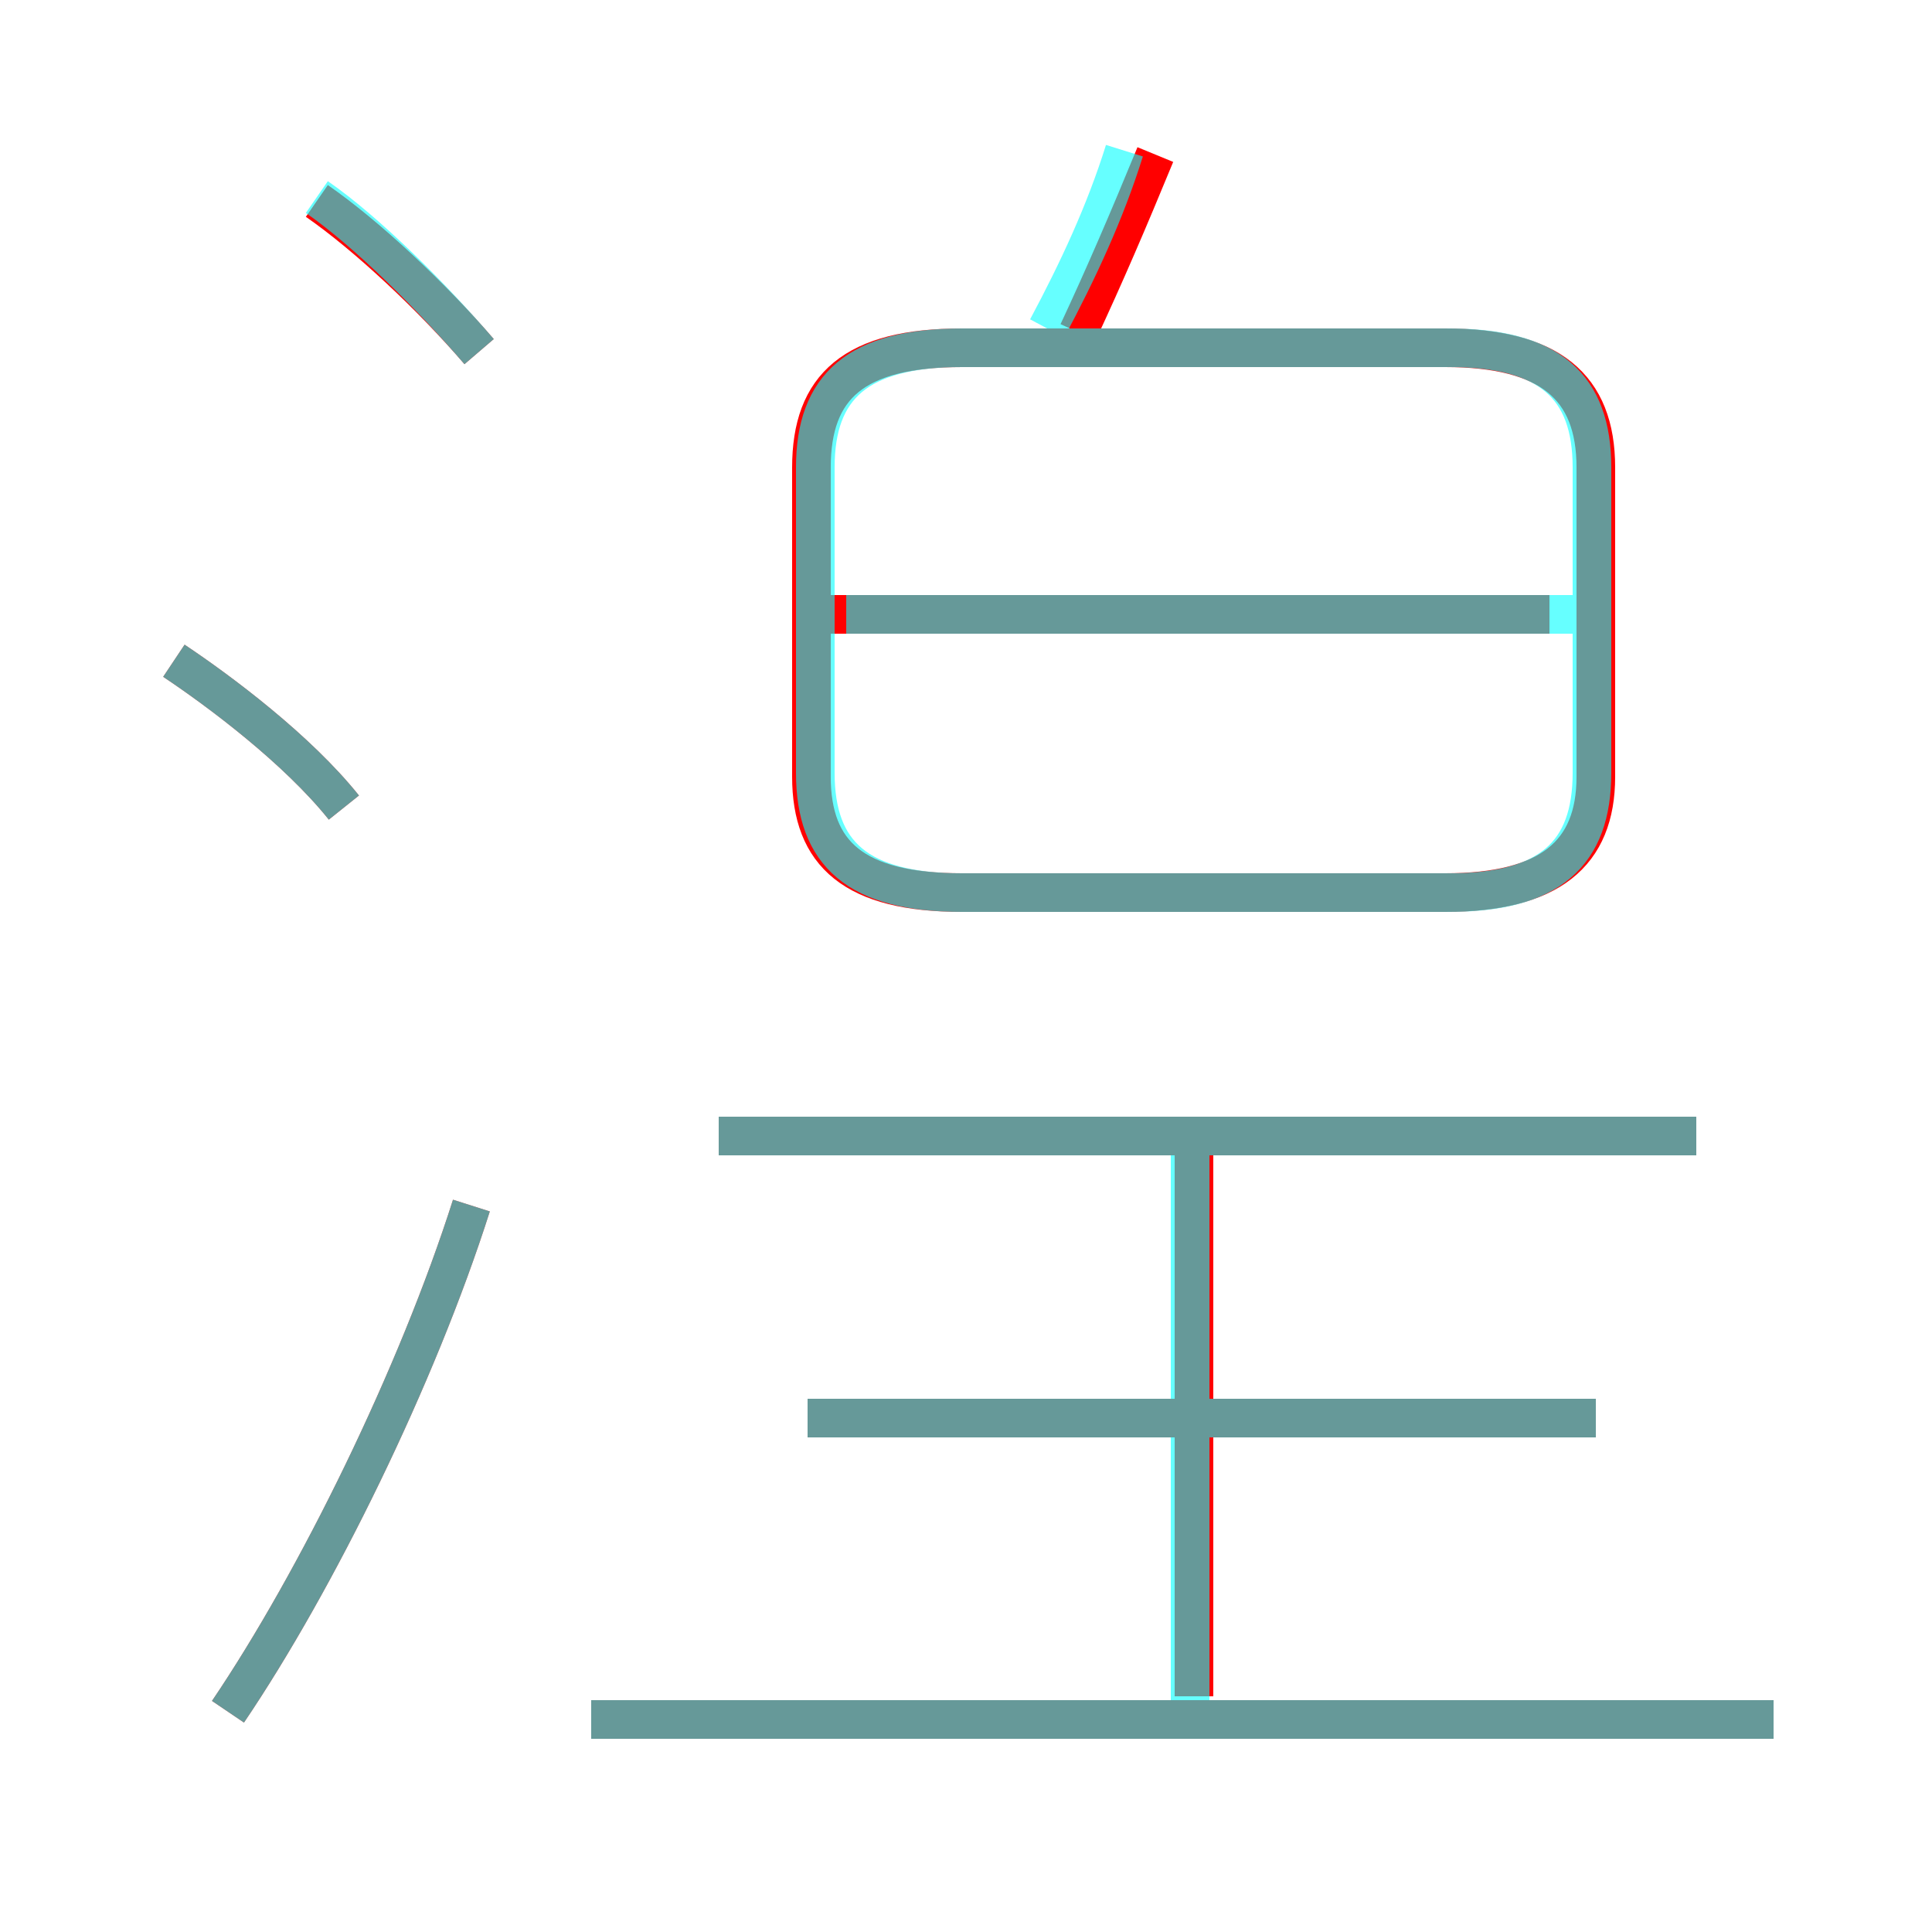 <?xml version='1.0' encoding='utf8'?>
<svg viewBox="0.0 -6.0 50.0 50.0" version="1.1" xmlns="http://www.w3.org/2000/svg">
<rect x="0.0" y="-6.0" width="50.0" height="50.0" fill="#333333" stroke="none"/>
<rect x="-1000" y="-1000" width="2000" height="2000" stroke="white" fill="white"/>
<g style="fill:none;stroke:rgba(255, 0, 0, 1);  stroke-width:1"><path d="M 24.9 -20.9 L 37.4 -20.9 C 40.1 -20.9 41.3 -21.9 41.3 -23.9 L 41.3 -31.9 C 41.3 -34.0 40.1 -35.0 37.4 -35.0 L 24.9 -35.0 C 22.1 -35.0 21.0 -34.0 21.0 -31.9 L 21.0 -23.9 C 21.0 -21.9 22.1 -20.9 24.9 -20.9 Z M 5.9 0.3 C 8.2 -3.1 10.8 -8.4 12.2 -12.8 M 45.9 0.5 L 15.3 0.5 M 8.9 -23.1 C 7.7 -24.6 5.7 -26.1 4.5 -26.9 M 30.9 -0.1 L 30.9 -14.2 M 41.3 -7.3 L 20.9 -7.3 M 43.9 -14.6 L 18.6 -14.6 M 12.4 -34.9 C 11.2 -36.3 9.5 -37.9 8.2 -38.8 M 40.1 -28.1 L 21.2 -28.1 M 27.9 -35.4 C 28.6 -36.9 29.2 -38.3 29.9 -40.0" transform="translate(0.0 38.0)" />
</g>
<g style="fill:none;stroke:rgba(0, 255, 255, 0.6);  stroke-width:1">
<path d="M 24.9 -20.9 L 37.5 -20.9 C 40.1 -20.9 41.2 -21.9 41.2 -24.0 L 41.2 -31.9 C 41.2 -34.0 40.1 -35.0 37.5 -35.0 L 24.9 -35.0 C 22.2 -35.0 21.1 -34.0 21.1 -31.9 L 21.1 -24.0 C 21.1 -21.9 22.2 -20.9 24.9 -20.9 Z M 5.9 0.3 C 8.2 -3.1 10.8 -8.4 12.2 -12.8 M 45.9 0.5 L 15.3 0.5 M 8.9 -23.1 C 7.7 -24.6 5.7 -26.1 4.5 -26.9 M 41.3 -7.3 L 20.9 -7.3 M 30.8 0.7 L 30.8 -14.2 M 12.4 -34.9 C 11.2 -36.3 9.5 -38.0 8.2 -38.9 M 43.9 -14.6 L 18.6 -14.6 M 41.0 -28.1 L 21.9 -28.1 M 27.1 -35.5 C 27.9 -37.0 28.6 -38.5 29.1 -40.1" transform="translate(0.0 38.0)" />
</g>
</svg>